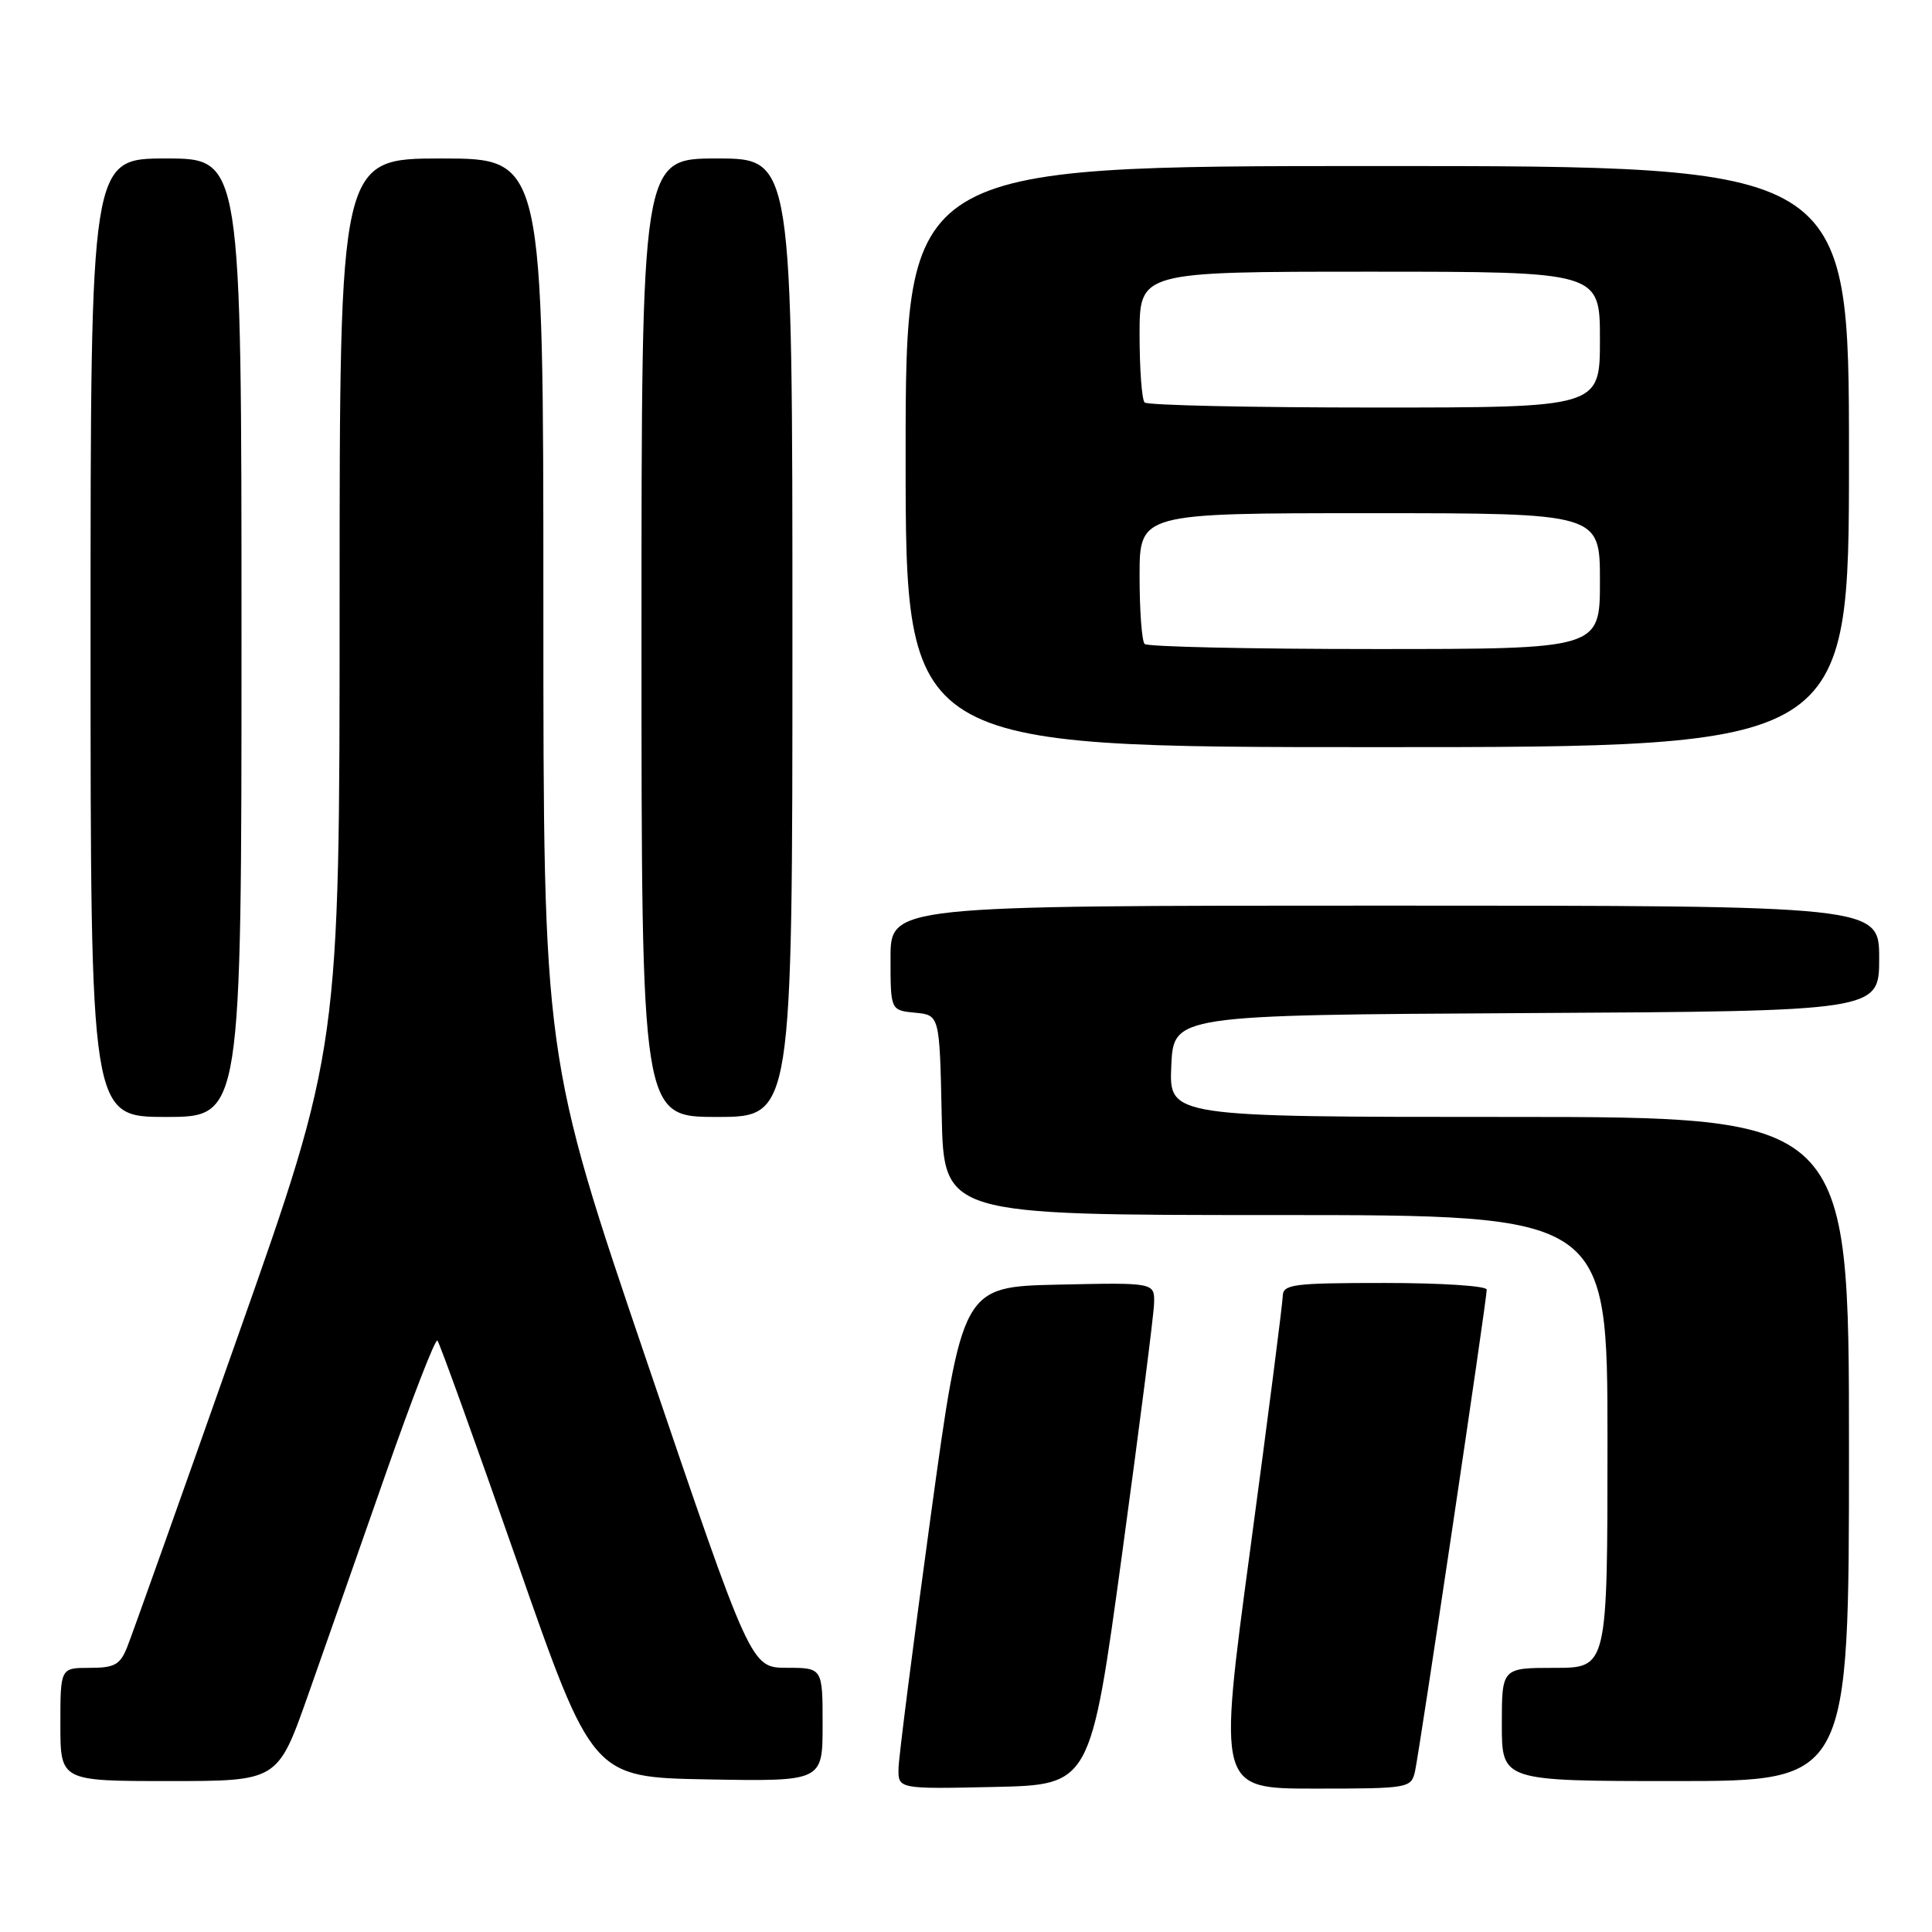 <?xml version="1.0" encoding="UTF-8" standalone="no"?>
<!DOCTYPE svg PUBLIC "-//W3C//DTD SVG 1.1//EN" "http://www.w3.org/Graphics/SVG/1.1/DTD/svg11.dtd" >
<svg xmlns="http://www.w3.org/2000/svg" xmlns:xlink="http://www.w3.org/1999/xlink" version="1.1" viewBox="0 0 256 256">
 <g >
 <path fill="currentColor"
d=" M 148.67 206.00 C 150.96 189.22 152.88 174.25 152.92 172.72 C 153.00 169.94 153.00 169.94 140.25 170.22 C 127.50 170.50 127.50 170.50 123.31 201.00 C 121.01 217.78 119.10 232.75 119.06 234.28 C 119.00 237.06 119.00 237.06 131.75 236.78 C 144.50 236.50 144.50 236.50 148.67 206.00 Z  M 187.49 234.75 C 188.06 232.26 197.00 172.27 197.00 170.88 C 197.00 170.39 190.93 170.00 183.50 170.00 C 171.32 170.00 170.00 170.17 169.97 171.75 C 169.95 172.71 168.02 187.79 165.67 205.25 C 161.39 237.00 161.39 237.00 174.18 237.00 C 186.61 237.00 186.98 236.94 187.49 234.75 Z  M 40.77 224.75 C 42.95 218.56 47.60 205.32 51.10 195.31 C 54.60 185.31 57.68 177.35 57.96 177.63 C 58.23 177.90 62.97 191.04 68.48 206.81 C 78.50 235.50 78.50 235.50 93.75 235.78 C 109.00 236.05 109.00 236.05 109.00 228.53 C 109.00 221.00 109.00 221.00 104.25 220.99 C 99.50 220.98 99.50 220.98 85.75 180.52 C 72.00 140.07 72.00 140.07 72.00 80.53 C 72.00 21.00 72.00 21.00 58.50 21.00 C 45.00 21.00 45.00 21.00 45.00 79.94 C 45.00 138.88 45.00 138.88 31.47 177.19 C 24.04 198.26 17.46 216.74 16.85 218.25 C 15.92 220.59 15.18 221.00 11.88 221.00 C 8.00 221.00 8.00 221.00 8.00 228.50 C 8.00 236.00 8.00 236.00 22.40 236.00 C 36.79 236.00 36.79 236.00 40.77 224.75 Z  M 245.00 192.00 C 245.00 148.00 245.00 148.00 199.95 148.00 C 154.91 148.00 154.91 148.00 155.20 141.25 C 155.50 134.50 155.50 134.50 202.25 134.24 C 249.00 133.98 249.00 133.98 249.00 126.99 C 249.00 120.00 249.00 120.00 183.50 120.00 C 118.00 120.00 118.00 120.00 118.00 126.94 C 118.00 133.87 118.00 133.87 121.25 134.19 C 124.50 134.50 124.50 134.50 124.78 147.75 C 125.06 161.00 125.06 161.00 169.03 161.00 C 213.00 161.00 213.00 161.00 213.00 191.00 C 213.00 221.00 213.00 221.00 206.00 221.00 C 199.00 221.00 199.00 221.00 199.00 228.50 C 199.00 236.00 199.00 236.00 222.00 236.00 C 245.00 236.00 245.00 236.00 245.00 192.00 Z  M 32.00 84.50 C 32.00 21.00 32.00 21.00 22.00 21.00 C 12.00 21.00 12.00 21.00 12.00 84.50 C 12.00 148.00 12.00 148.00 22.00 148.00 C 32.00 148.00 32.00 148.00 32.00 84.50 Z  M 105.00 84.50 C 105.00 21.00 105.00 21.00 95.00 21.00 C 85.00 21.00 85.00 21.00 85.00 84.50 C 85.00 148.00 85.00 148.00 95.00 148.00 C 105.00 148.00 105.00 148.00 105.00 84.50 Z  M 245.00 60.50 C 245.00 22.00 245.00 22.00 182.50 22.00 C 120.00 22.00 120.00 22.00 120.00 60.50 C 120.00 99.00 120.00 99.00 182.50 99.00 C 245.00 99.00 245.00 99.00 245.00 60.50 Z  M 151.67 85.33 C 151.30 84.97 151.00 80.92 151.00 76.33 C 151.00 68.00 151.00 68.00 181.50 68.00 C 212.00 68.00 212.00 68.00 212.00 77.00 C 212.00 86.00 212.00 86.00 182.17 86.00 C 165.76 86.00 152.03 85.70 151.67 85.33 Z  M 151.67 53.33 C 151.30 52.97 151.00 48.92 151.00 44.33 C 151.00 36.00 151.00 36.00 181.50 36.00 C 212.00 36.00 212.00 36.00 212.00 45.00 C 212.00 54.00 212.00 54.00 182.17 54.00 C 165.76 54.00 152.03 53.70 151.67 53.33 Z "/>
</g>
</svg>